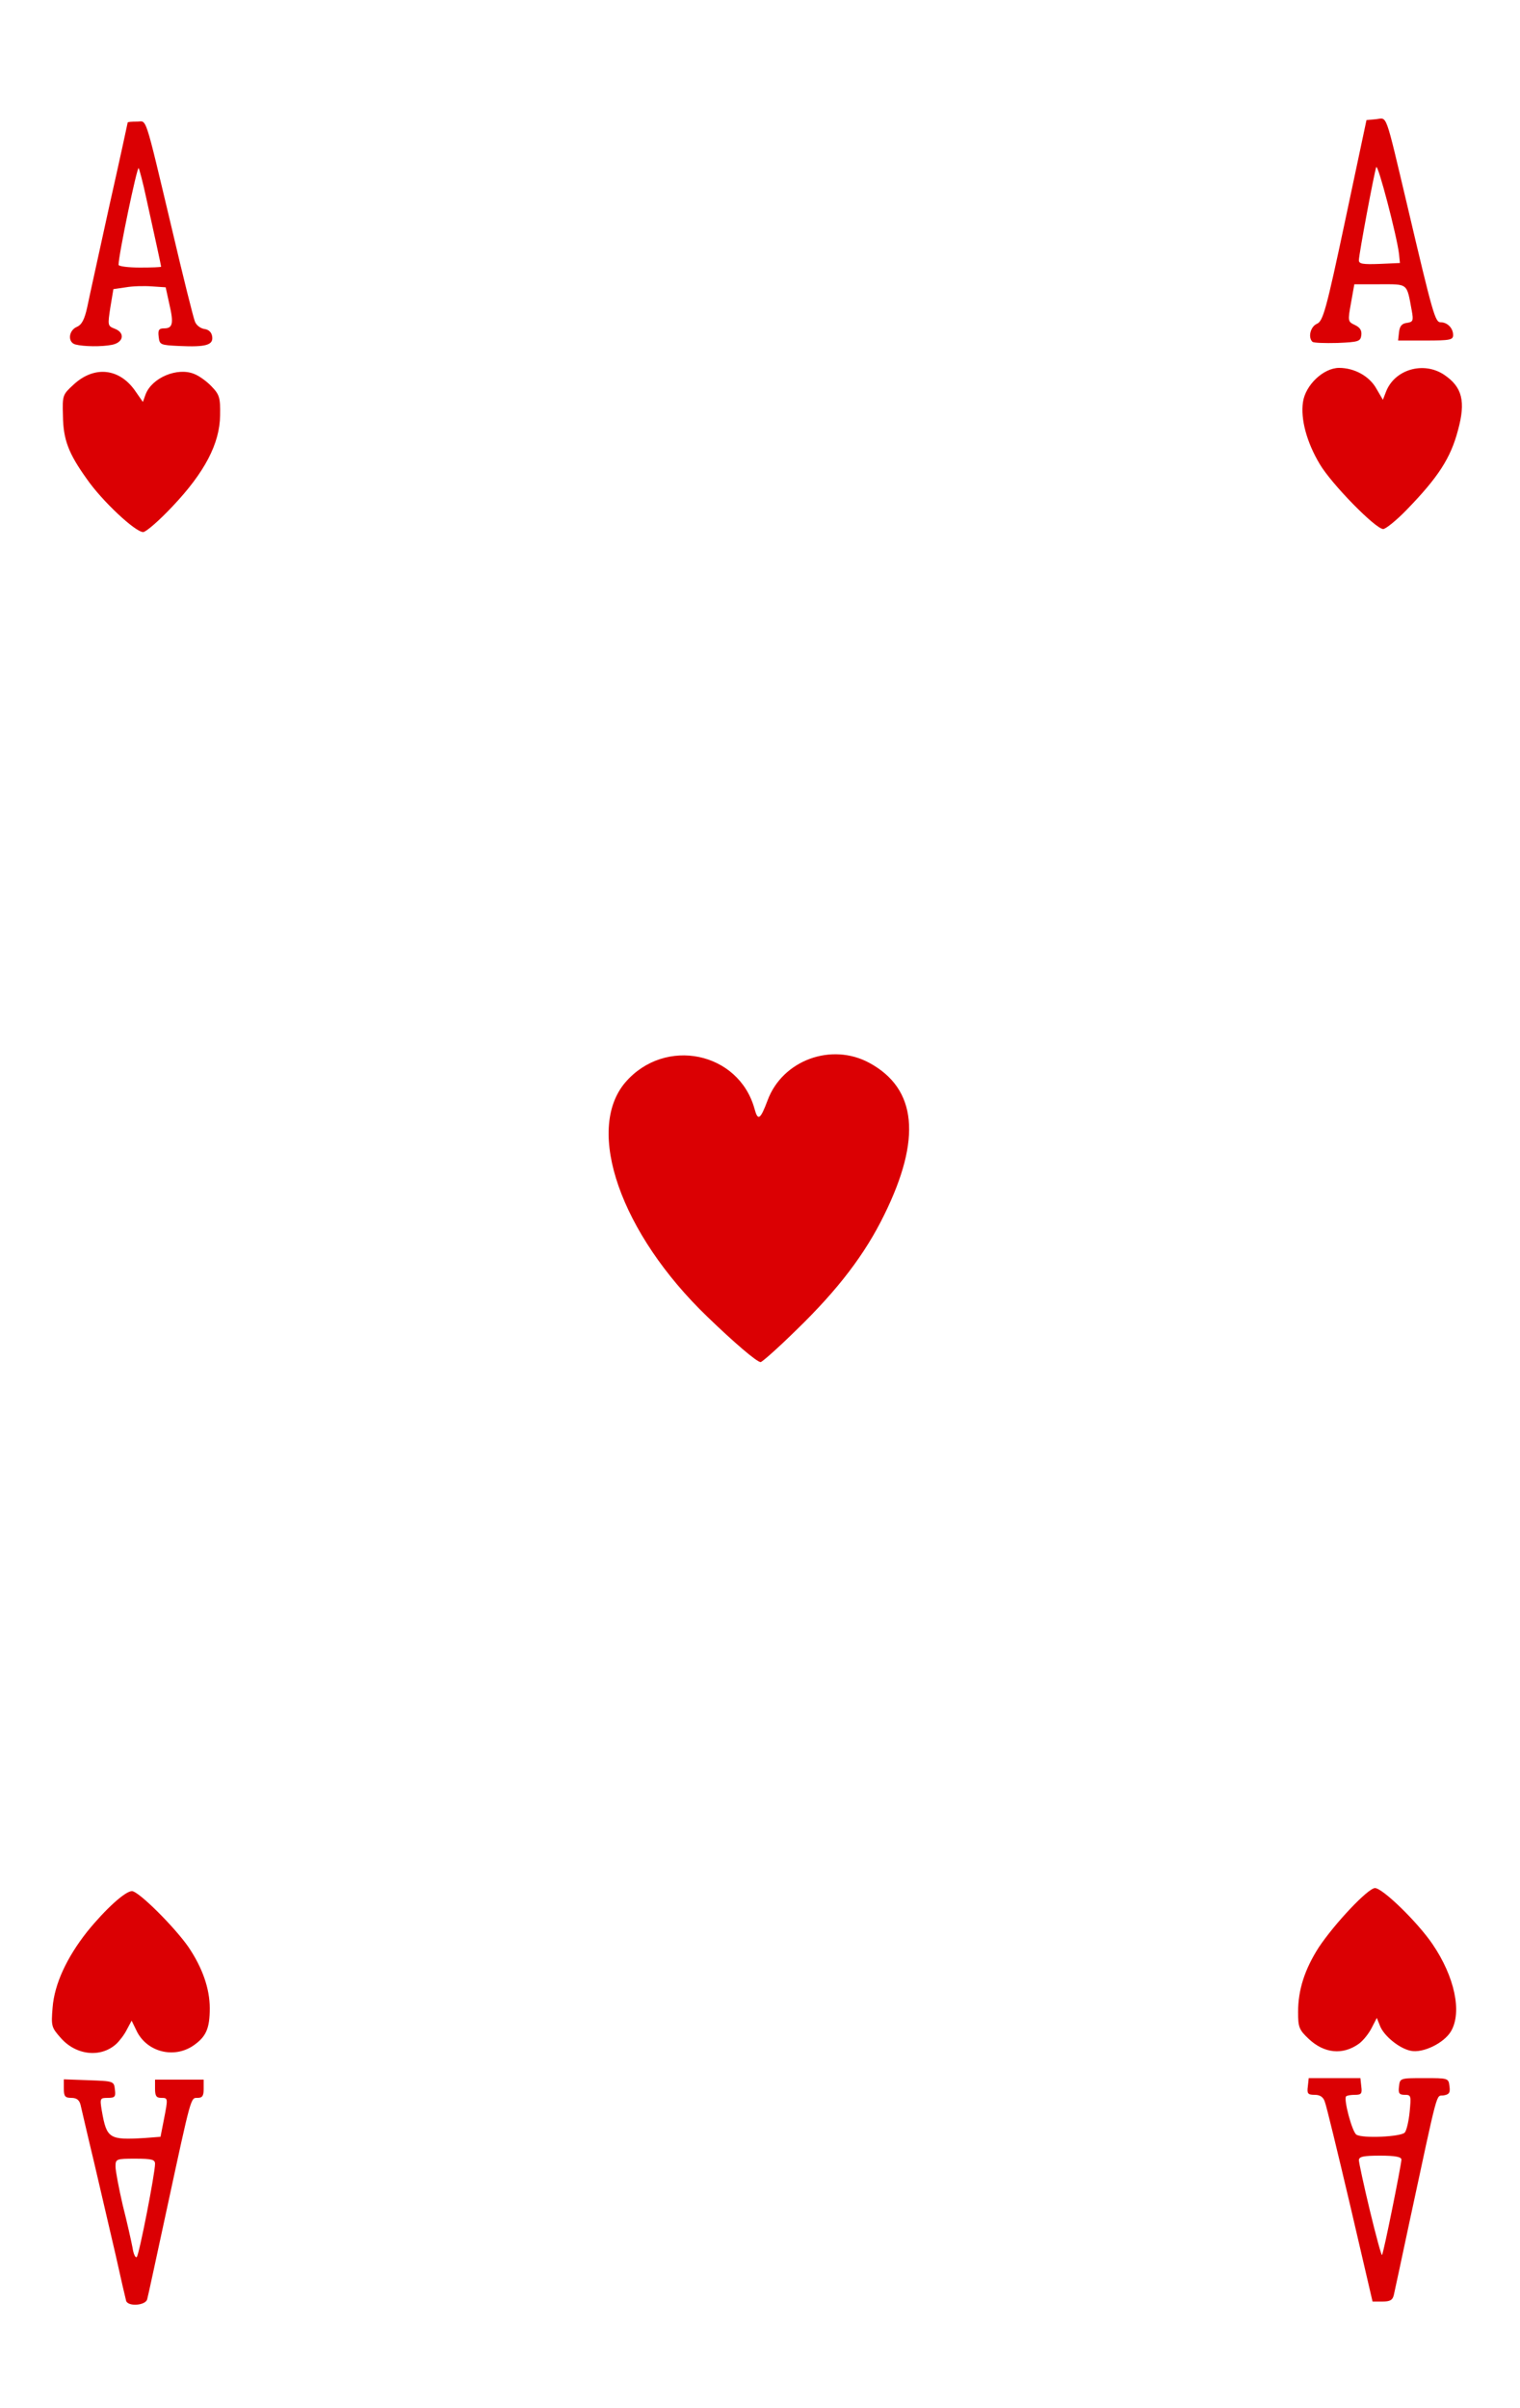 <svg version="1" xmlns="http://www.w3.org/2000/svg" width="500" height="792" viewBox="0 0 5000 7920"><rect x="0" y="0" width="5000" height="7920" fill="#333333" stroke="none"/><path d="M0 3960V0h5000v7920H0V3960z" fill="#db0003"/><g fill="#fff"><path d="M0 3960V0h5000v7920H0V3960zm484 3603c3-10 32-146 66-303 80-371 77-360 100-360 16 0 20-7 20-30v-30H510v30c0 23 4 30 20 30 23 0 23 0 9 72l-11 56-52 4c-117 7-125 2-141-89-7-42-6-43 20-43 23 0 26-4 23-27-3-28-4-28-85-31l-83-3v31c0 25 4 30 25 30 17 0 26 7 30 23 3 12 22 96 44 187 21 91 53 228 71 305 17 77 33 146 35 153 7 19 63 15 69-5zm4101-15c3-13 26-120 51-238 97-451 87-415 112-418 19-3 23-9 20-30-3-27-4-27-83-27-80 0-80 0-83 28-3 22 1 27 19 27 21 0 21 3 16 56-3 30-10 61-16 68-12 14-139 20-159 7-14-8-43-117-34-126 3-3 16-5 29-5 21 0 24-4 21-27l-3-28h-170l-3 28c-3 23 0 27 23 27 17 0 28 7 33 23 5 12 42 165 83 339l74 318h32c26 0 34-5 38-22zM382 6723c11-10 27-31 35-47l16-30 18 37c35 67 122 88 185 45 42-29 54-56 54-123 0-64-24-133-70-201-45-65-164-184-186-184s-87 59-147 133c-68 86-108 173-114 250-5 61-4 65 27 100 50 57 131 66 182 20zm4088-1c14-10 33-34 42-52l17-33 10 25c12 33 63 75 101 83 40 9 110-25 133-64 37-63 12-180-61-287-49-72-164-184-189-184-23 0-133 117-185 195-46 72-68 139-68 213 0 49 3 58 35 88 51 48 112 54 165 16zM2621 4373c137-133 225-249 288-378 123-250 107-414-49-499-125-68-286-9-335 123-24 64-32 69-43 28-52-188-295-238-425-87-134 157-15 497 270 771 89 86 163 149 175 149 5 0 59-48 119-107zM568 1665c105-111 155-206 156-299 1-58-2-68-28-95-15-16-41-35-57-41-55-23-139 12-160 67l-9 25-23-33c-52-78-136-88-205-24-36 33-37 35-35 102 1 79 18 124 79 209 50 72 159 174 185 174 9 0 53-38 97-85zm4058 13c106-109 146-172 170-263 26-95 14-142-45-182-68-46-164-18-192 56l-10 26-21-36c-23-42-73-69-123-69-51 0-111 56-119 113-8 55 12 131 55 203 38 65 184 214 209 214 8 0 43-28 76-62zM369 1134c38-8 43-40 8-53-23-9-23-11-14-70l10-60 41-6c22-4 61-5 86-3l45 3 12 55c15 64 11 80-17 80-17 0-21 5-18 28 3 26 5 27 68 30 87 4 112-3 108-31-2-14-11-23-26-25-13-2-27-13-31-25-5-12-39-148-75-302-93-391-82-355-116-355-17 0-30 1-30 3 0 1-27 126-61 277-33 151-66 300-72 330-9 41-18 58-34 65-28 12-31 51-5 58 27 7 86 8 121 1zm4109-31c2-16-4-26-21-34-23-11-24-12-13-72l11-62h84c94 0 88-5 105 87 6 33 4 37-16 40-17 2-24 11-26 31l-3 27h90c81 0 91-2 91-18 0-23-19-42-41-42-18 0-25-23-110-385-74-312-65-287-102-283l-32 3-70 330c-63 297-73 331-93 340-21 9-30 44-15 59 4 4 41 5 83 4 69-3 75-5 78-25z"/><path d="M436 7393c-4-21-18-84-32-139-13-56-24-114-24-128 0-25 2-26 65-26 55 0 65 3 65 17 0 31-52 298-60 306-4 5-11-9-14-30zM4506 7270c-20-83-36-158-36-165 0-12 16-15 70-15 49 0 70 4 70 13-1 20-59 309-64 314-2 2-20-64-40-147zM390 871c0-33 61-324 66-318 2 2 14 46 25 98 25 113 49 223 49 226 0 2-31 3-70 3-38 0-70-4-70-9zM4470 856c0-19 50-286 57-306 5-15 68 226 75 285l3 30-67 3c-55 2-68 0-68-12z"/></g></svg>